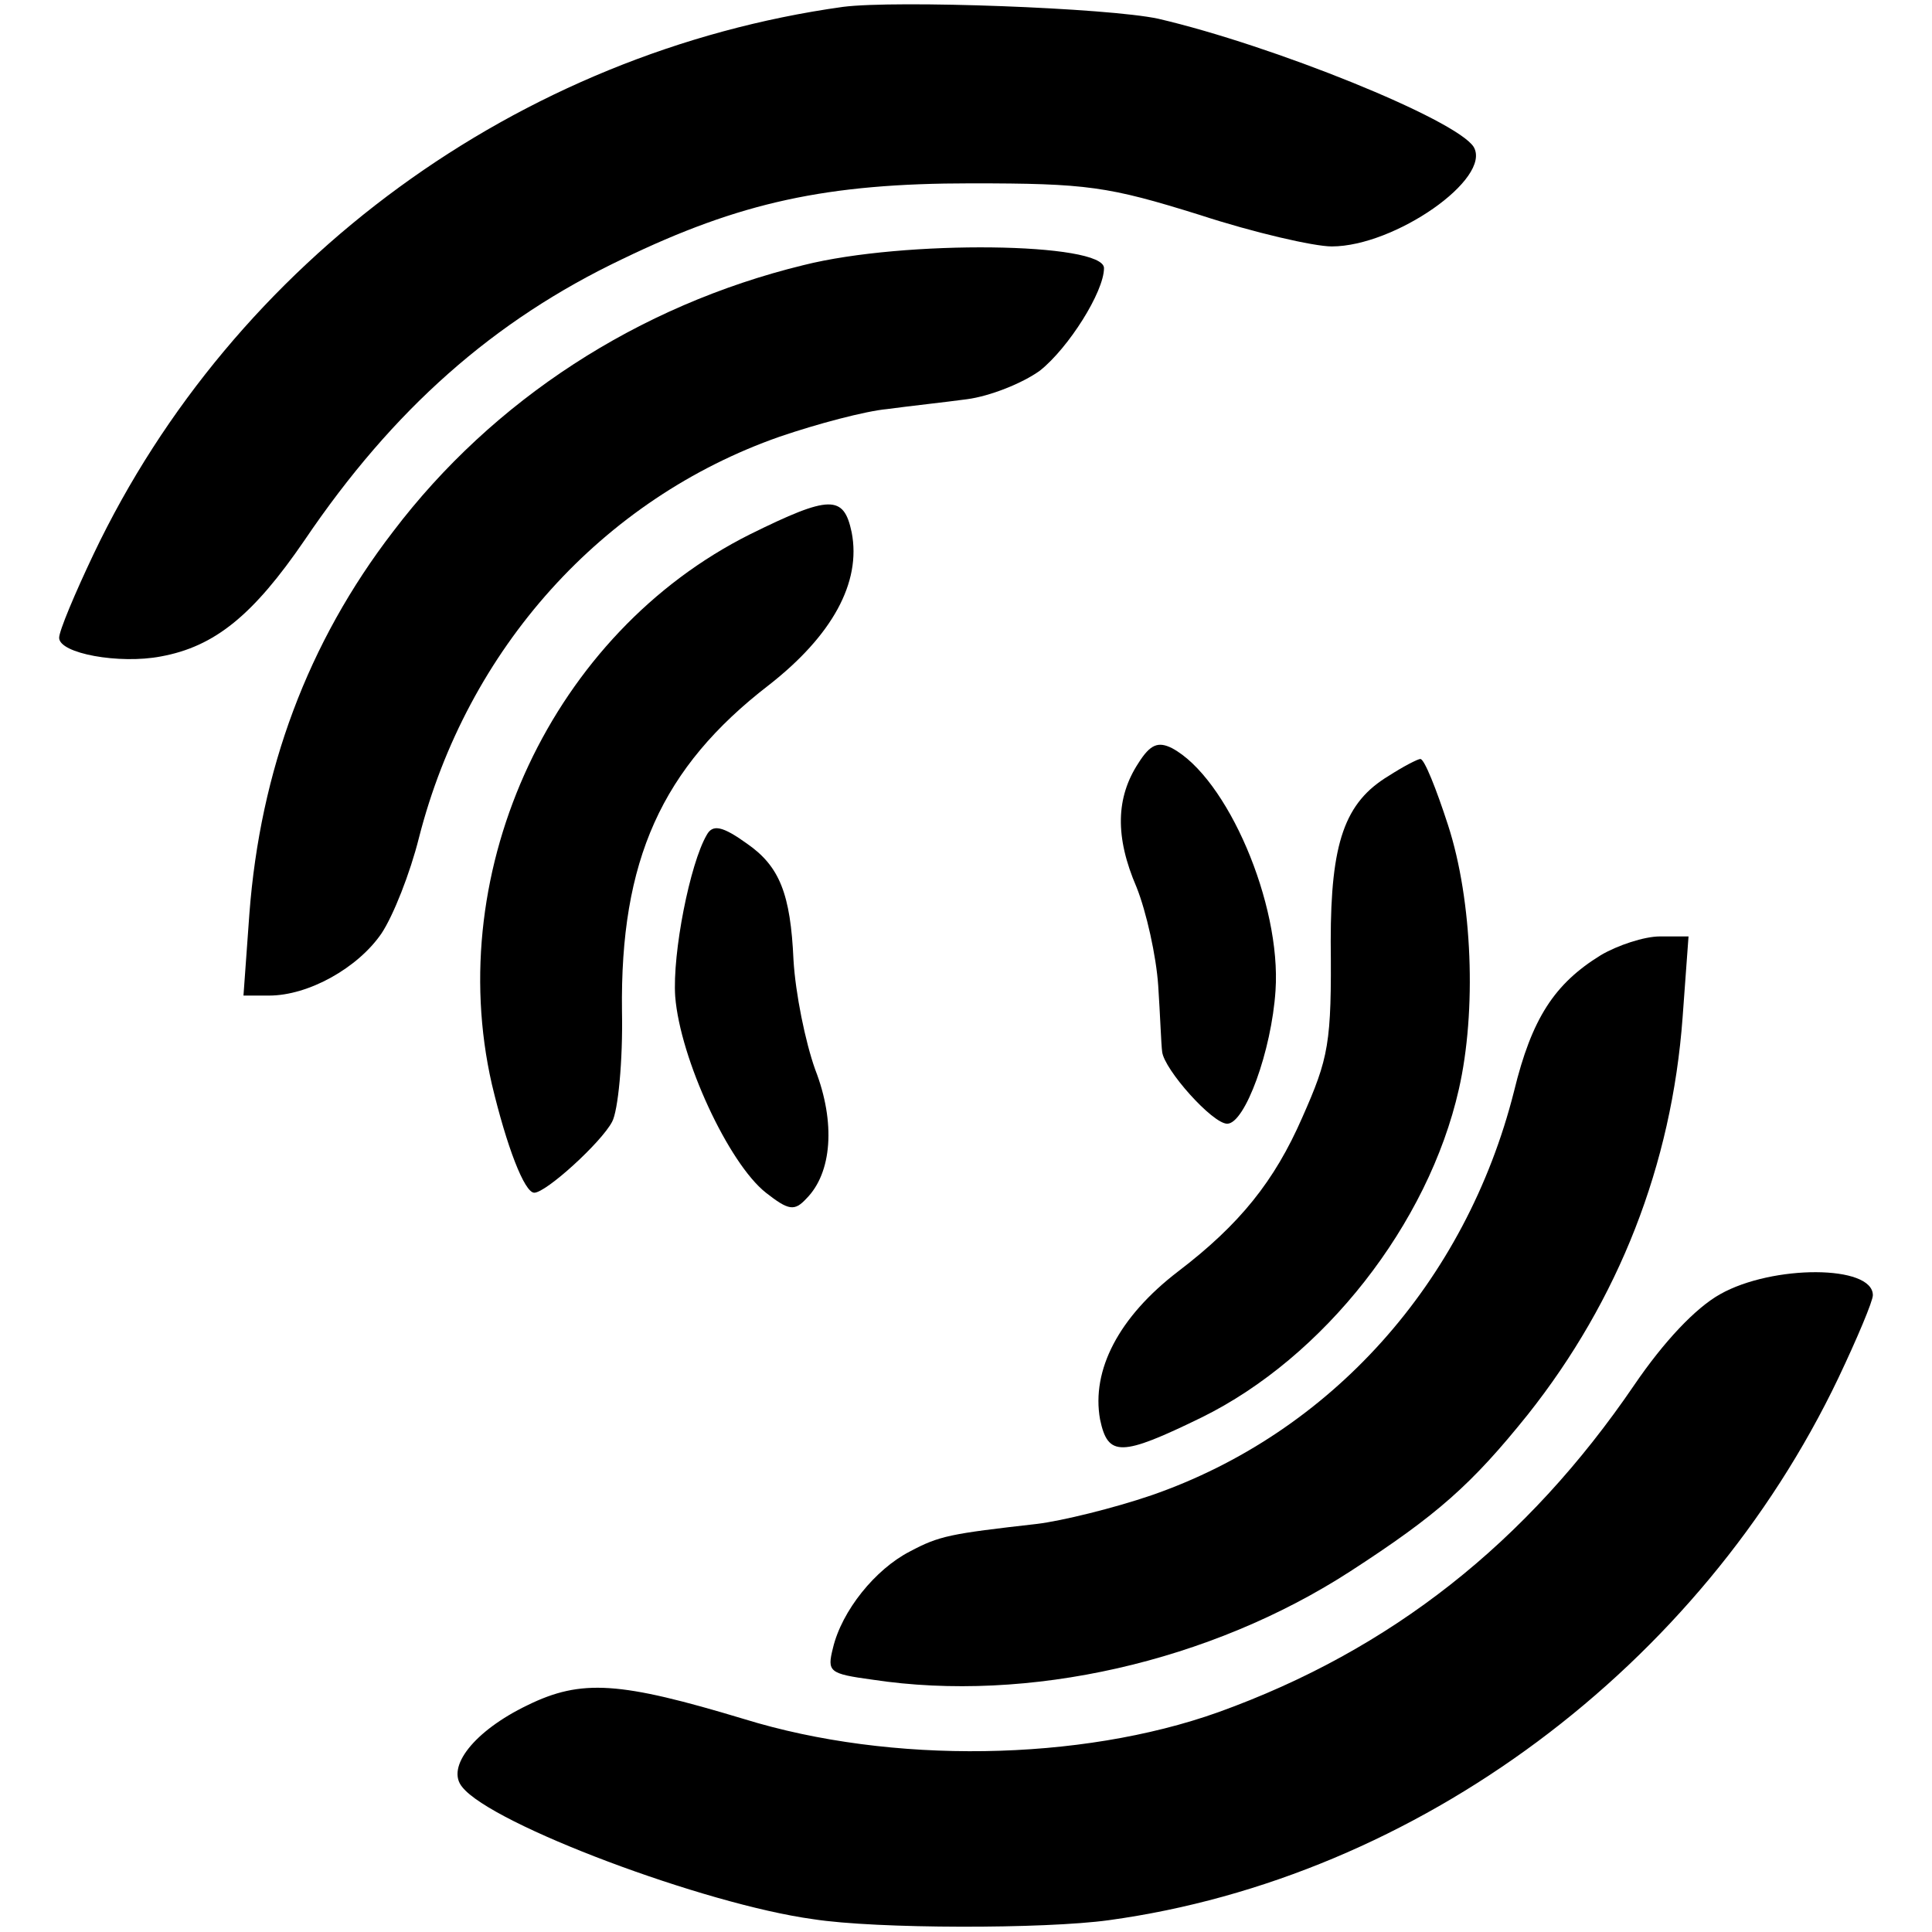 <?xml version="1.0" standalone="no"?>
<!DOCTYPE svg PUBLIC "-//W3C//DTD SVG 20010904//EN"
 "http://www.w3.org/TR/2001/REC-SVG-20010904/DTD/svg10.dtd">
<svg version="1.0" xmlns="http://www.w3.org/2000/svg"
 width="196pt" height="196pt" viewBox="0 0 196 196"
 preserveAspectRatio="xMidYMid meet">
<g transform="translate(0,196) scale(0.1,-0.1)"
fill="#000000" stroke="none">
<path d="M855 1953 c-329 -46 -618 -257 -760 -555 -19 -40 -35 -78 -35 -85 0
-16 61 -27 103 -19 55 10 94 42 146 118 90 133 192 223 322 285 120 58 208 77
354 77 118 0 139 -3 232 -32 55 -18 116 -32 134 -32 64 0 163 69 144 101 -18
28 -204 103 -320 130 -51 11 -266 19 -320 12z"/>
<path d="M815 1691 c-168 -41 -315 -137 -416 -270 -87 -113 -135 -243 -146
-388 l-6 -83 26 0 c40 0 90 28 114 63 12 18 29 61 38 97 49 192 186 344 366
407 38 13 87 26 109 28 22 3 59 7 81 10 23 3 56 16 74 29 29 23 65 80 65 104
0 26 -202 29 -305 3z"/>
<path d="M761 1418 c-200 -100 -312 -339 -262 -558 15 -63 33 -110 43 -110 12
0 68 51 79 72 6 11 11 62 10 112 -2 153 40 247 149 331 64 50 94 104 84 155
-8 38 -22 38 -103 -2z"/>
<path d="M1155 1186 c-23 -35 -24 -75 -2 -126 10 -25 20 -70 22 -100 2 -30 3
-60 4 -67 2 -18 51 -73 66 -73 18 0 45 74 49 135 6 88 -49 216 -105 246 -14 7
-22 4 -34 -15z"/>
<path d="M1409 1173 c-45 -27 -59 -68 -59 -168 1 -104 -2 -118 -29 -179 -28
-64 -63 -108 -126 -156 -60 -46 -88 -100 -79 -150 8 -38 21 -38 103 2 124 61
230 196 261 333 18 79 14 191 -11 268 -12 37 -24 67 -28 67 -3 0 -18 -8 -32
-17z"/>
<path d="M717 1113 c-17 -29 -35 -120 -32 -164 5 -63 54 -169 92 -199 23 -18
29 -19 41 -6 26 26 30 77 9 131 -10 28 -20 77 -22 111 -3 67 -14 95 -47 118
-25 18 -35 20 -41 9z"/>
<path d="M1624 991 c-47 -29 -70 -64 -88 -138 -49 -194 -186 -347 -368 -410
-38 -13 -91 -26 -116 -29 -88 -10 -99 -12 -129 -28 -35 -18 -69 -60 -78 -98
-6 -24 -4 -26 40 -32 158 -24 343 18 485 110 88 57 123 88 180 159 92 116 146
253 157 403 l6 82 -29 0 c-16 0 -43 -9 -60 -19z"/>
<path d="M1745 647 c-25 -14 -57 -48 -87 -92 -109 -160 -247 -269 -422 -332
-140 -50 -332 -53 -481 -7 -126 38 -165 41 -220 14 -54 -26 -83 -63 -66 -83
30 -38 246 -119 356 -134 64 -10 235 -10 300 -1 313 43 600 257 740 550 19 40
35 78 35 84 0 31 -102 31 -155 1z"/>
</g>
</svg>
